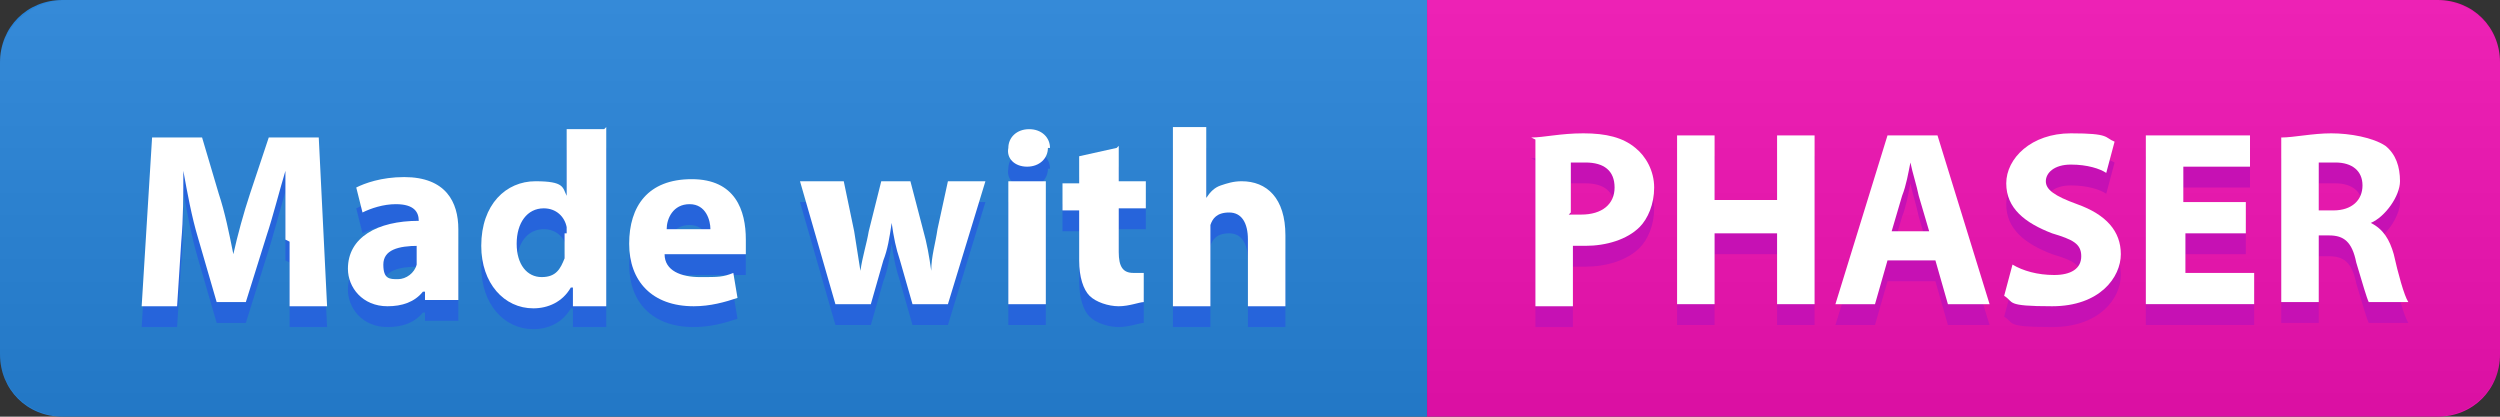 <?xml version="1.0" encoding="UTF-8"?>
<svg id="_Слой_1" data-name="Слой_1" xmlns="http://www.w3.org/2000/svg" version="1.1" xmlns:xlink="http://www.w3.org/1999/xlink" viewBox="0 0 120 20">
  <rect x="0" y="0" width="120" height="20" fill="#333333" stroke="none"/>
  <!-- Generator: Adobe Illustrator 29.2.1, SVG Export Plug-In . SVG Version: 2.1.0 Build 116)  -->
  <defs>
    <style>
      .st0 {
        fill: #f311b4;
      }

      .st1 {
        fill: #2684db;
      }

      .st2 {
        fill: #2664db;
      }

      .st3 {
        fill: #c611b4;
      }

      .st4 {
        fill: #fff;
      }

      .st5 {
        fill: url(#_Безымянный_градиент);
      }
    </style>
    <linearGradient id="_Безымянный_градиент" data-name="Безымянный градиент" x1="-615.3" y1="327.4" x2="-615.3" y2="326.4" gradientTransform="translate(70819.5 6548.5) scale(115 -20)" gradientUnits="userSpaceOnUse">
      <stop offset="0" stop-color="#bbb" stop-opacity=".1"/>
      <stop offset="1" stop-color="#000" stop-opacity=".1"/>
    </linearGradient>
  </defs>
  <path class="st1" d="M3,0h65.5v20H3c-1.7,0-3-1.3-3-3V3C0,1.3,1.3,0,3,0Z"/>
  <path class="st0" d="M68.5,0h48.5c1.7,0,3,1.3,3,3v14c0,1.7-1.3,3-3,3h-48.5V0h0Z"/>
  <path class="st5" d="M3.2,0h113.7c1.7,0,3.1,1.3,3.1,3v14c0,1.7-1.4,3-3.1,3H3.1c-1.7,0-3.1-1.3-3.1-3V3C0,1.4,1.4,0,3.2,0Z"/>
  <g>
    <g>
      <path class="st2" d="M13.7,12.5c0-1,0-2.1,0-3.3h0c-.3,1-.6,2.2-.9,3.1l-1,3.2h-1.4l-.9-3.1c-.3-1-.5-2.1-.7-3.2h0c0,1.1,0,2.3-.1,3.4l-.2,3.1h-1.7l.5-8.1h2.4l.8,2.7c.3.9.5,1.9.7,2.9h0c.2-.9.5-2,.8-2.9l.9-2.7h2.4l.4,8.1h-1.8v-3.1Z"/>
      <path class="st2" d="M20.4,15.6v-.6h-.1c-.4.5-1,.7-1.7.7-1.2,0-1.9-.9-1.9-1.8,0-1.5,1.4-2.3,3.4-2.3h0c0-.4-.2-.8-1.1-.8-.6,0-1.2.2-1.6.4l-.3-1.2c.4-.2,1.2-.5,2.3-.5,2,0,2.6,1.2,2.6,2.5v2c0,.6,0,1.1,0,1.4h-1.6ZM20.1,12.8c-1,0-1.7.2-1.7.9s.3.7.7.7.8-.3.9-.7c0,0,0-.2,0-.3v-.6Z"/>
      <path class="st2" d="M29.1,7.1v6.8c0,.7,0,1.4,0,1.8h-1.6v-.9h-.1c-.4.7-1.1,1-1.8,1-1.4,0-2.5-1.2-2.5-3,0-2,1.2-3.1,2.6-3.1s1.3.3,1.5.7h0v-3.2h1.8ZM27.2,12.2c0-.1,0-.2,0-.3-.1-.5-.5-.9-1.1-.9-.8,0-1.3.7-1.3,1.7s.5,1.6,1.2,1.6.9-.4,1.1-.9c0-.1,0-.3,0-.4v-.8Z"/>
      <path class="st2" d="M31.9,13.2c0,.8.8,1.1,1.7,1.1s1.1,0,1.6-.2l.2,1.2c-.6.2-1.3.4-2.1.4-2,0-3.1-1.2-3.1-3s.9-3.1,3-3.1,2.6,1.5,2.6,2.9,0,.6,0,.7h-3.8ZM34.1,12c0-.4-.2-1.2-1-1.2s-1.1.7-1.1,1.2h2.2Z"/>
      <path class="st2" d="M40.5,9.7l.5,2.4c.1.6.2,1.3.3,1.9h0c.1-.7.3-1.3.4-1.9l.6-2.4h1.4l.6,2.3c.2.7.3,1.3.4,2h0c0-.7.2-1.3.3-2l.5-2.3h1.8l-1.8,5.9h-1.7l-.6-2.1c-.2-.6-.3-1.1-.4-1.8h0c-.1.7-.2,1.3-.4,1.8l-.6,2.1h-1.7l-1.7-5.9h1.9Z"/>
      <path class="st2" d="M50.3,8.1c0,.5-.4.9-1,.9s-1-.4-.9-.9c0-.5.4-.9,1-.9s1,.4,1,.9ZM48.4,15.6v-5.9h1.8v5.9h-1.8Z"/>
      <path class="st2" d="M53.7,8v1.7h1.3v1.3h-1.3v2.1c0,.7.2,1,.7,1s.4,0,.5,0v1.4c-.2,0-.7.2-1.2.2s-1.1-.2-1.4-.5c-.3-.3-.5-.9-.5-1.7v-2.4h-.8v-1.3h.8v-1.3l1.8-.4Z"/>
      <path class="st2" d="M56.1,7.1h1.8v3.4h0c.2-.3.4-.5.7-.6.3-.1.6-.2,1-.2,1.2,0,2.1.8,2.1,2.6v3.4h-1.8v-3.2c0-.8-.3-1.3-.9-1.3s-.8.3-.9.6c0,.1,0,.3,0,.4v3.5h-1.8V7.1Z"/>
    </g>
    <g>
      <path class="st4" d="M13.7,11.5c0-1,0-2.1,0-3.3h0c-.3,1-.6,2.2-.9,3.1l-1,3.2h-1.4l-.9-3.1c-.3-1-.5-2.1-.7-3.2h0c0,1.1,0,2.3-.1,3.4l-.2,3.1h-1.7l.5-8.1h2.4l.8,2.7c.3.9.5,1.9.7,2.9h0c.2-.9.5-2,.8-2.9l.9-2.7h2.4l.4,8.1h-1.8v-3.1Z"/>
      <path class="st4" d="M20.4,14.6v-.6h-.1c-.4.5-1,.7-1.7.7-1.2,0-1.9-.9-1.9-1.8,0-1.5,1.4-2.3,3.4-2.3h0c0-.4-.2-.8-1.1-.8-.6,0-1.2.2-1.6.4l-.3-1.2c.4-.2,1.2-.5,2.3-.5,2,0,2.6,1.2,2.6,2.5v2c0,.6,0,1.1,0,1.4h-1.6ZM20.1,11.8c-1,0-1.7.2-1.7.9s.3.7.7.7.8-.3.9-.7c0,0,0-.2,0-.3v-.6Z"/>
      <path class="st4" d="M29.1,6.1v6.8c0,.7,0,1.4,0,1.8h-1.6v-.9h-.1c-.4.7-1.1,1-1.8,1-1.4,0-2.5-1.2-2.5-3,0-2,1.2-3.1,2.6-3.1s1.3.3,1.5.7h0v-3.2h1.8ZM27.2,11.2c0-.1,0-.2,0-.3-.1-.5-.5-.9-1.1-.9-.8,0-1.3.7-1.3,1.7s.5,1.6,1.2,1.6.9-.4,1.1-.9c0-.1,0-.3,0-.4v-.8Z"/>
      <path class="st4" d="M31.9,12.2c0,.8.8,1.1,1.7,1.1s1.1,0,1.6-.2l.2,1.2c-.6.2-1.3.4-2.1.4-2,0-3.1-1.2-3.1-3s.9-3.1,3-3.1,2.6,1.5,2.6,2.9,0,.6,0,.7h-3.8ZM34.1,11c0-.4-.2-1.2-1-1.2s-1.1.7-1.1,1.2h2.2Z"/>
      <path class="st4" d="M40.5,8.7l.5,2.4c.1.6.2,1.3.3,1.9h0c.1-.7.3-1.3.4-1.9l.6-2.4h1.4l.6,2.3c.2.7.3,1.3.4,2h0c0-.7.2-1.3.3-2l.5-2.3h1.8l-1.8,5.9h-1.7l-.6-2.1c-.2-.6-.3-1.1-.4-1.8h0c-.1.7-.2,1.3-.4,1.8l-.6,2.1h-1.7l-1.7-5.9h1.9Z"/>
      <path class="st4" d="M50.3,7.1c0,.5-.4.9-1,.9s-1-.4-.9-.9c0-.5.4-.9,1-.9s1,.4,1,.9ZM48.4,14.6v-5.9h1.8v5.9h-1.8Z"/>
      <path class="st4" d="M53.7,7v1.7h1.3v1.3h-1.3v2.1c0,.7.2,1,.7,1s.4,0,.5,0v1.4c-.2,0-.7.2-1.2.2s-1.1-.2-1.4-.5c-.3-.3-.5-.9-.5-1.7v-2.4h-.8v-1.3h.8v-1.3l1.8-.4Z"/>
      <path class="st4" d="M56.1,6.1h1.8v3.4h0c.2-.3.4-.5.7-.6.3-.1.6-.2,1-.2,1.2,0,2.1.8,2.1,2.6v3.4h-1.8v-3.2c0-.8-.3-1.3-.9-1.3s-.8.3-.9.6c0,.1,0,.3,0,.4v3.5h-1.8V6.1Z"/>
    </g>
  </g>
  <g>
    <g>
      <path class="st3" d="M73.5,7.6c.6,0,1.4-.2,2.5-.2s1.9.2,2.5.7c.5.4.9,1.1.9,1.9s-.3,1.5-.7,1.9c-.6.6-1.6.9-2.6.9s-.5,0-.6,0v2.9h-1.8v-8ZM75.3,11.3c.2,0,.3,0,.6,0,1,0,1.6-.5,1.6-1.3s-.5-1.2-1.4-1.2-.6,0-.7,0v2.4Z"/>
      <path class="st3" d="M82.3,7.5v3.1h3v-3.1h1.8v8.1h-1.8v-3.4h-3v3.4h-1.8V7.5h1.8Z"/>
      <path class="st3" d="M90.6,13.5l-.6,2.1h-1.9l2.5-8.1h2.4l2.5,8.1h-2l-.6-2.1h-2.3ZM92.6,12.1l-.5-1.7c-.1-.5-.3-1.1-.4-1.6h0c-.1.5-.2,1.1-.4,1.6l-.5,1.7h1.8Z"/>
      <path class="st3" d="M96.6,13.7c.5.3,1.2.5,2,.5s1.3-.3,1.3-.9-.4-.8-1.4-1.1c-1.3-.5-2.2-1.2-2.2-2.4s1.2-2.4,3.1-2.4,1.6.2,2.1.4l-.4,1.5c-.3-.2-.9-.4-1.7-.4s-1.2.4-1.2.8.4.7,1.5,1.1c1.4.5,2.1,1.3,2.1,2.4s-1,2.5-3.3,2.5-1.8-.2-2.3-.5l.4-1.5Z"/>
      <path class="st3" d="M107.9,12.2h-3v1.9h3.3v1.5h-5.2V7.5h5v1.5h-3.2v1.7h3v1.5Z"/>
      <path class="st3" d="M109.5,7.6c.6,0,1.5-.2,2.4-.2s2,.2,2.6.6c.5.4.7,1,.7,1.7s-.7,1.7-1.4,2h0c.6.3.9.8,1.1,1.5.2.9.5,2,.7,2.3h-1.9c-.1-.2-.3-.9-.6-1.9-.2-1-.6-1.3-1.3-1.3h-.5v3.2h-1.8v-8ZM111.3,11.1h.7c.9,0,1.4-.5,1.4-1.2s-.5-1.1-1.3-1.1c-.4,0-.7,0-.8,0v2.2Z"/>
    </g>
    <g>
      <path class="st4" d="M73.5,6.6c.6,0,1.4-.2,2.5-.2s1.9.2,2.5.7c.5.4.9,1.1.9,1.9s-.3,1.5-.7,1.9c-.6.6-1.6.9-2.6.9s-.5,0-.6,0v2.9h-1.8v-8ZM75.3,10.3c.2,0,.3,0,.6,0,1,0,1.6-.5,1.6-1.3s-.5-1.2-1.4-1.2-.6,0-.7,0v2.4Z"/>
      <path class="st4" d="M82.3,6.5v3.1h3v-3.1h1.8v8.1h-1.8v-3.4h-3v3.4h-1.8V6.5h1.8Z"/>
      <path class="st4" d="M90.6,12.5l-.6,2.1h-1.9l2.5-8.1h2.4l2.5,8.1h-2l-.6-2.1h-2.3ZM92.6,11.1l-.5-1.7c-.1-.5-.3-1.1-.4-1.6h0c-.1.5-.2,1.1-.4,1.6l-.5,1.7h1.8Z"/>
      <path class="st4" d="M96.6,12.7c.5.3,1.2.5,2,.5s1.3-.3,1.3-.9-.4-.8-1.4-1.1c-1.3-.5-2.2-1.2-2.2-2.4s1.2-2.4,3.1-2.4,1.6.2,2.1.4l-.4,1.5c-.3-.2-.9-.4-1.7-.4s-1.2.4-1.2.8.4.7,1.5,1.1c1.4.5,2.1,1.3,2.1,2.4s-1,2.5-3.3,2.5-1.8-.2-2.3-.5l.4-1.5Z"/>
      <path class="st4" d="M107.9,11.2h-3v1.9h3.3v1.5h-5.2V6.5h5v1.5h-3.2v1.7h3v1.5Z"/>
      <path class="st4" d="M109.5,6.6c.6,0,1.5-.2,2.4-.2s2,.2,2.6.6c.5.4.7,1,.7,1.7s-.7,1.7-1.4,2h0c.6.3.9.8,1.1,1.5.2.9.5,2,.7,2.3h-1.9c-.1-.2-.3-.9-.6-1.9-.2-1-.6-1.3-1.3-1.3h-.5v3.2h-1.8v-8ZM111.3,10.1h.7c.9,0,1.4-.5,1.4-1.2s-.5-1.1-1.3-1.1c-.4,0-.7,0-.8,0v2.2Z"/>
    </g>
  </g>
</svg>